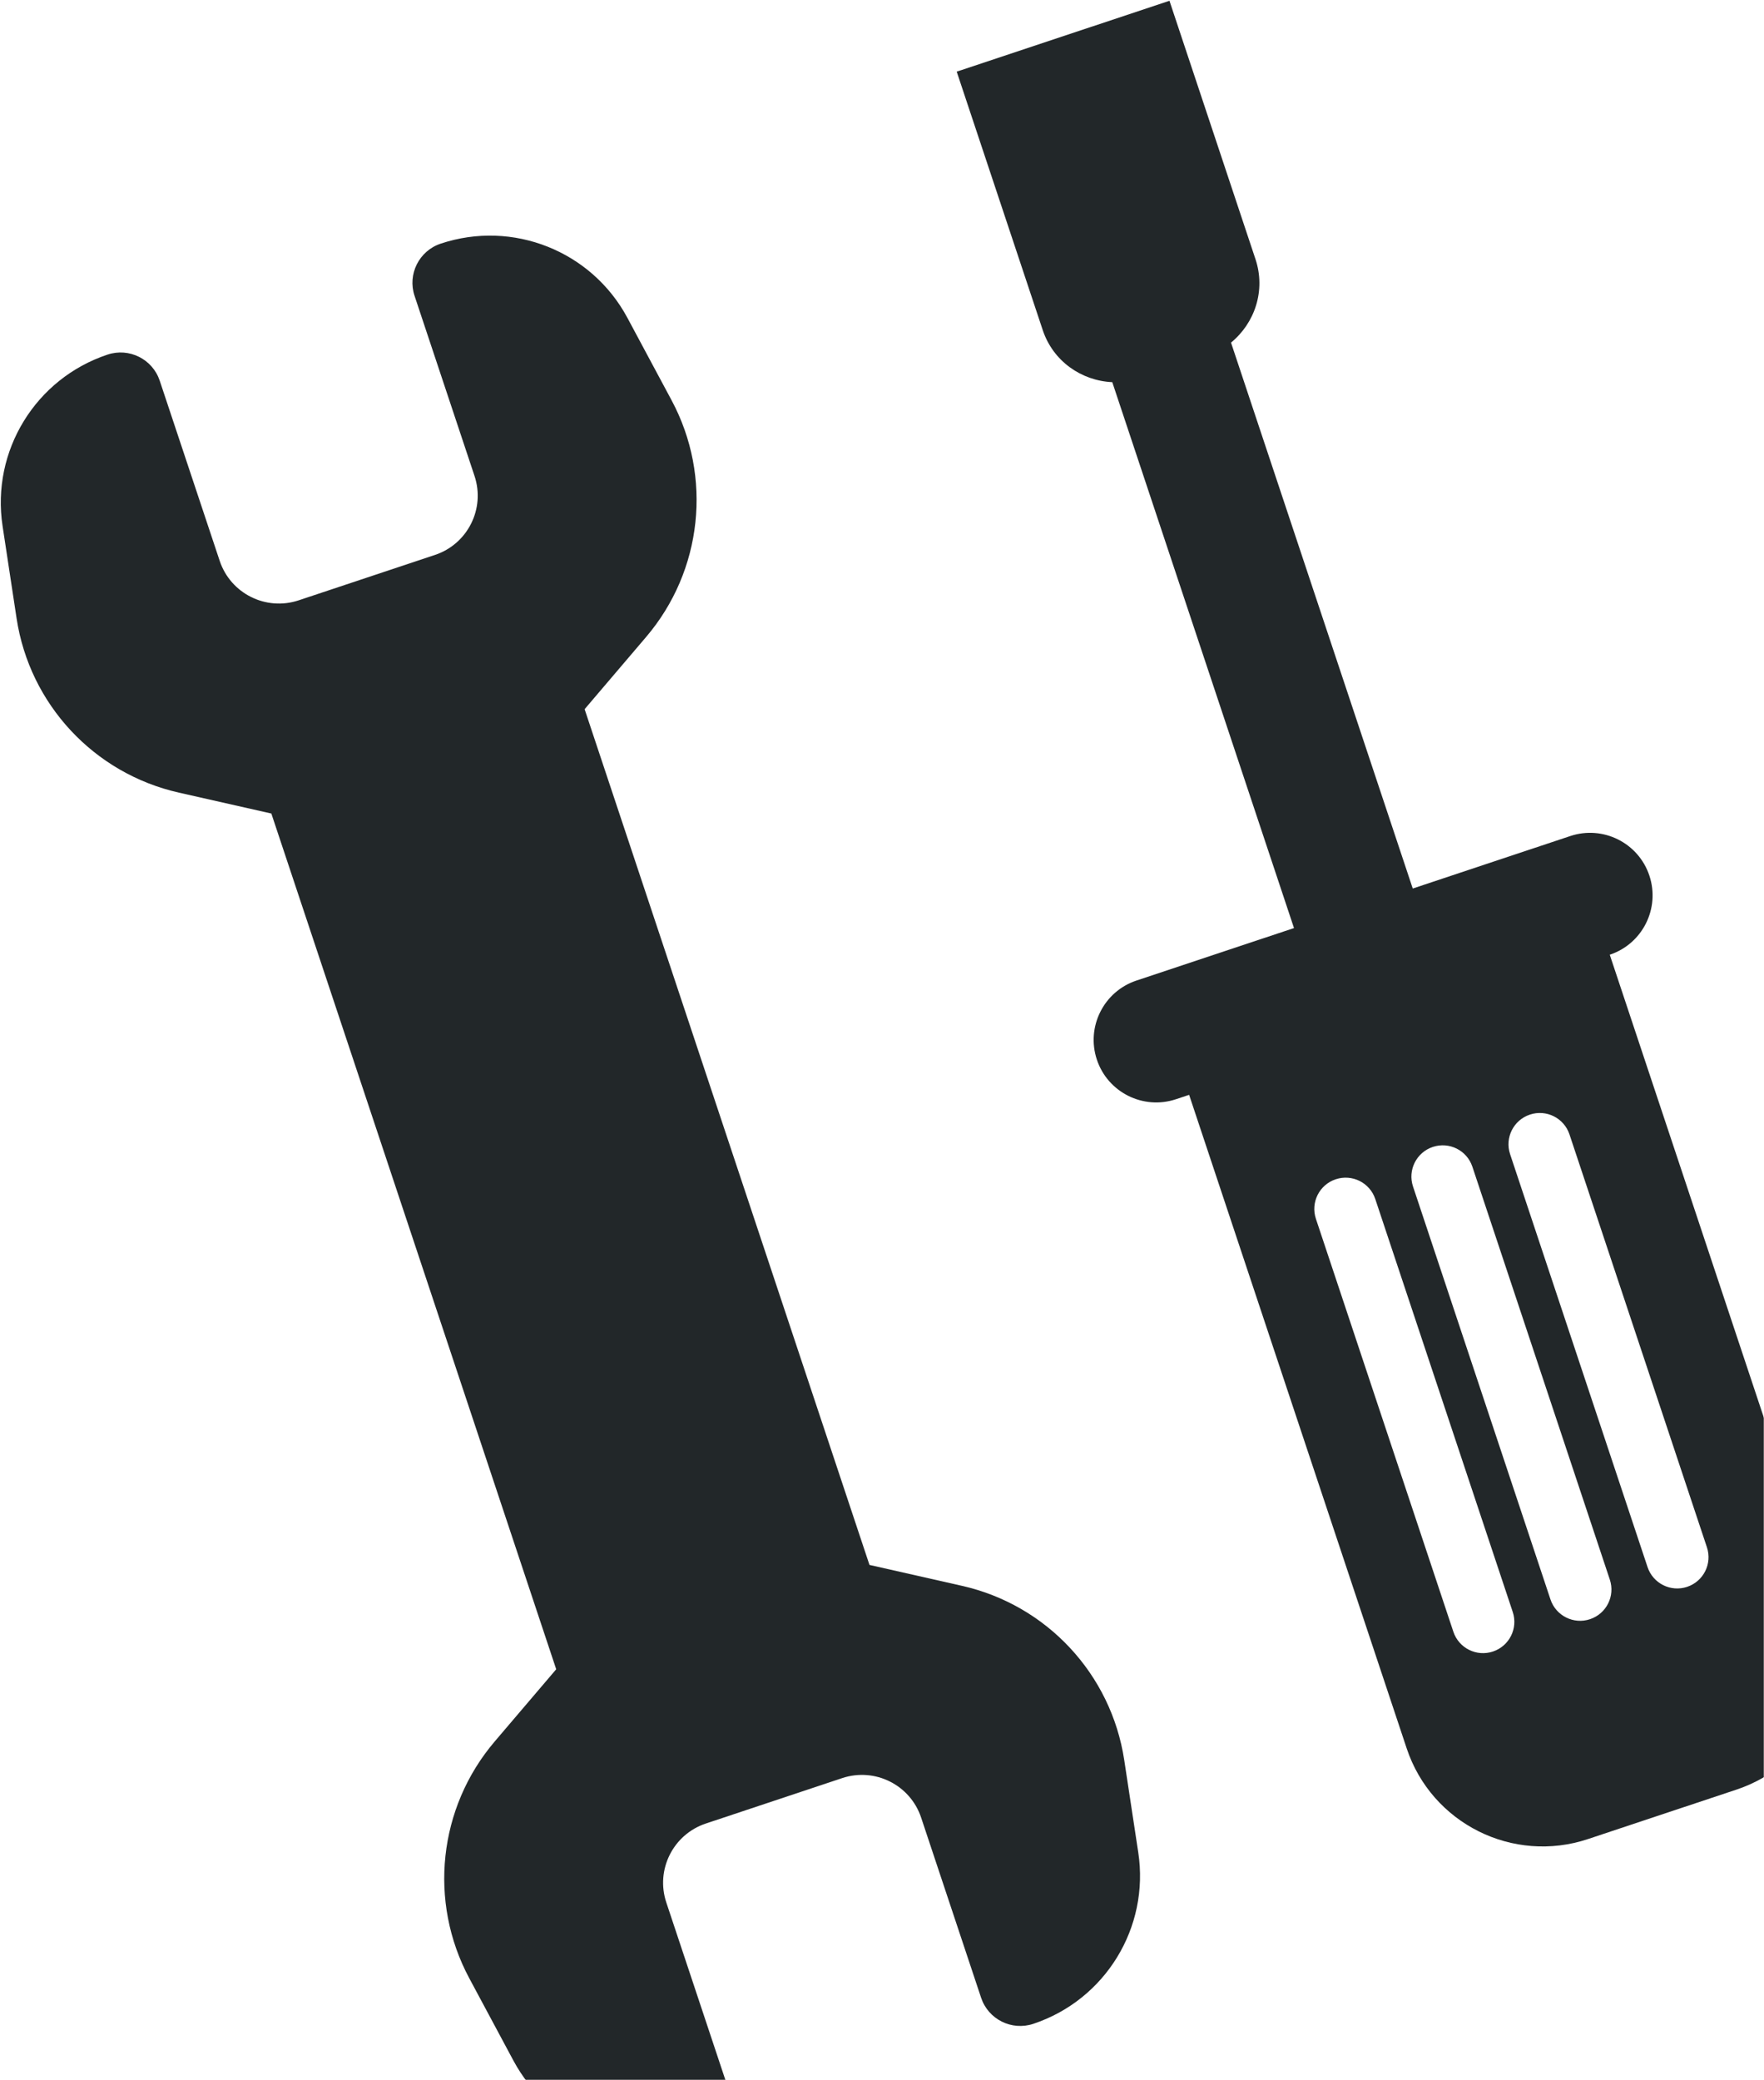 <svg width="1029" height="1213" viewBox="0 0 1029 1213" version="1.1" xmlns="http://www.w3.org/2000/svg" xmlns:xlink="http://www.w3.org/1999/xlink">
<g id="Canvas" fill="none">
<g id="Background">
<mask id="mask0" mask-type="alpha" maskUnits="userSpaceOnUse" x="-2004" y="-301" width="3033" height="1514">
<rect id="Rectangle" width="3033" height="1514" transform="translate(-2004 -301)" fill="#293032"/>
</mask>
<g mask="url(#mask0)">
<g id="Group">
<path id="Vector" d="M 346.704 255.433C 390.098 229.205 412.996 179.103 404.389 129.16L 395.14 75.495C 387.636 31.872 349.786 0.002 305.486 0.002C 292.193 0.002 281.413 10.775 281.413 24.057L 281.413 134.75C 281.413 154.852 265.107 171.144 244.986 171.144L 161.195 171.144C 141.075 171.144 124.773 154.852 124.773 134.75L 124.773 24.054C 124.773 10.773 113.994 1.02509e-10 100.696 1.02509e-10C 56.412 1.02509e-10 18.544 31.872 11.044 75.493L 1.792 129.158C -6.814 179.101 16.084 229.205 59.478 255.431L 106.81 284.044L 106.81 809.899L 59.478 838.512C 16.084 864.74 -6.814 914.844 1.792 964.787L 11.044 1018.45C 18.544 1062.08 56.393 1093.94 100.696 1093.94C 113.991 1093.94 124.773 1083.17 124.773 1069.89L 124.773 959.195C 124.773 939.091 141.077 922.799 161.195 922.799L 244.986 922.799C 265.107 922.799 281.413 939.091 281.413 959.195L 281.413 1069.89C 281.413 1083.17 292.193 1093.94 305.486 1093.94C 349.789 1093.94 387.638 1062.08 395.14 1018.45L 404.389 964.787C 412.996 914.844 390.098 864.743 346.704 838.512L 299.372 809.899L 299.372 284.046L 346.704 255.433Z" transform="matrix(0.949 -0.316 0.316 0.949 -32.836 238.617)" fill="#222729"/>
<path id="Vector_2" d="M 303.122 535.897L 206.306 535.897L 206.306 200.433C 223.145 193.988 235.207 177.927 235.207 158.842L 235.207 0L 104.428 0L 104.428 158.839C 104.428 177.927 116.472 193.969 133.315 200.431L 133.315 535.897L 36.495 535.897C 16.343 535.897 -2.24123e-05 552.226 -2.24123e-05 572.361C -2.24123e-05 592.502 16.343 608.826 36.495 608.826L 44.567 608.826L 44.567 1010.46C 44.567 1056.59 82.008 1094 128.179 1094L 219.509 1094C 265.681 1094 303.122 1056.59 303.122 1010.46L 303.122 608.826C 323.274 608.826 339.617 592.502 339.617 572.361C 339.619 552.226 323.276 535.897 303.122 535.897ZM 128.377 954.514C 128.377 964.592 120.215 972.747 110.129 972.747C 100.042 972.747 91.881 964.592 91.881 954.514L 91.881 700.774C 91.881 690.696 100.042 682.542 110.129 682.542C 120.215 682.542 128.377 690.696 128.377 700.774L 128.377 954.514ZM 188.059 954.514C 188.059 964.592 179.895 972.747 169.811 972.747C 159.724 972.747 151.563 964.592 151.563 954.514L 151.563 795.159L 151.563 700.774C 151.563 690.696 159.724 682.542 169.811 682.542C 179.895 682.542 188.059 690.696 188.059 700.774L 188.059 795.159L 188.059 954.514ZM 247.736 954.514C 247.736 964.592 239.575 972.747 229.488 972.747C 219.402 972.747 211.24 964.592 211.24 954.514L 211.24 700.774C 211.24 690.696 219.402 682.542 229.488 682.542C 239.575 682.542 247.736 690.696 247.736 700.774L 247.736 954.514Z" transform="matrix(0.949 -0.316 0.316 0.949 458.975 74.78)" fill="#222729"/>
</g>
</g>
</g>
</g>
</svg>
